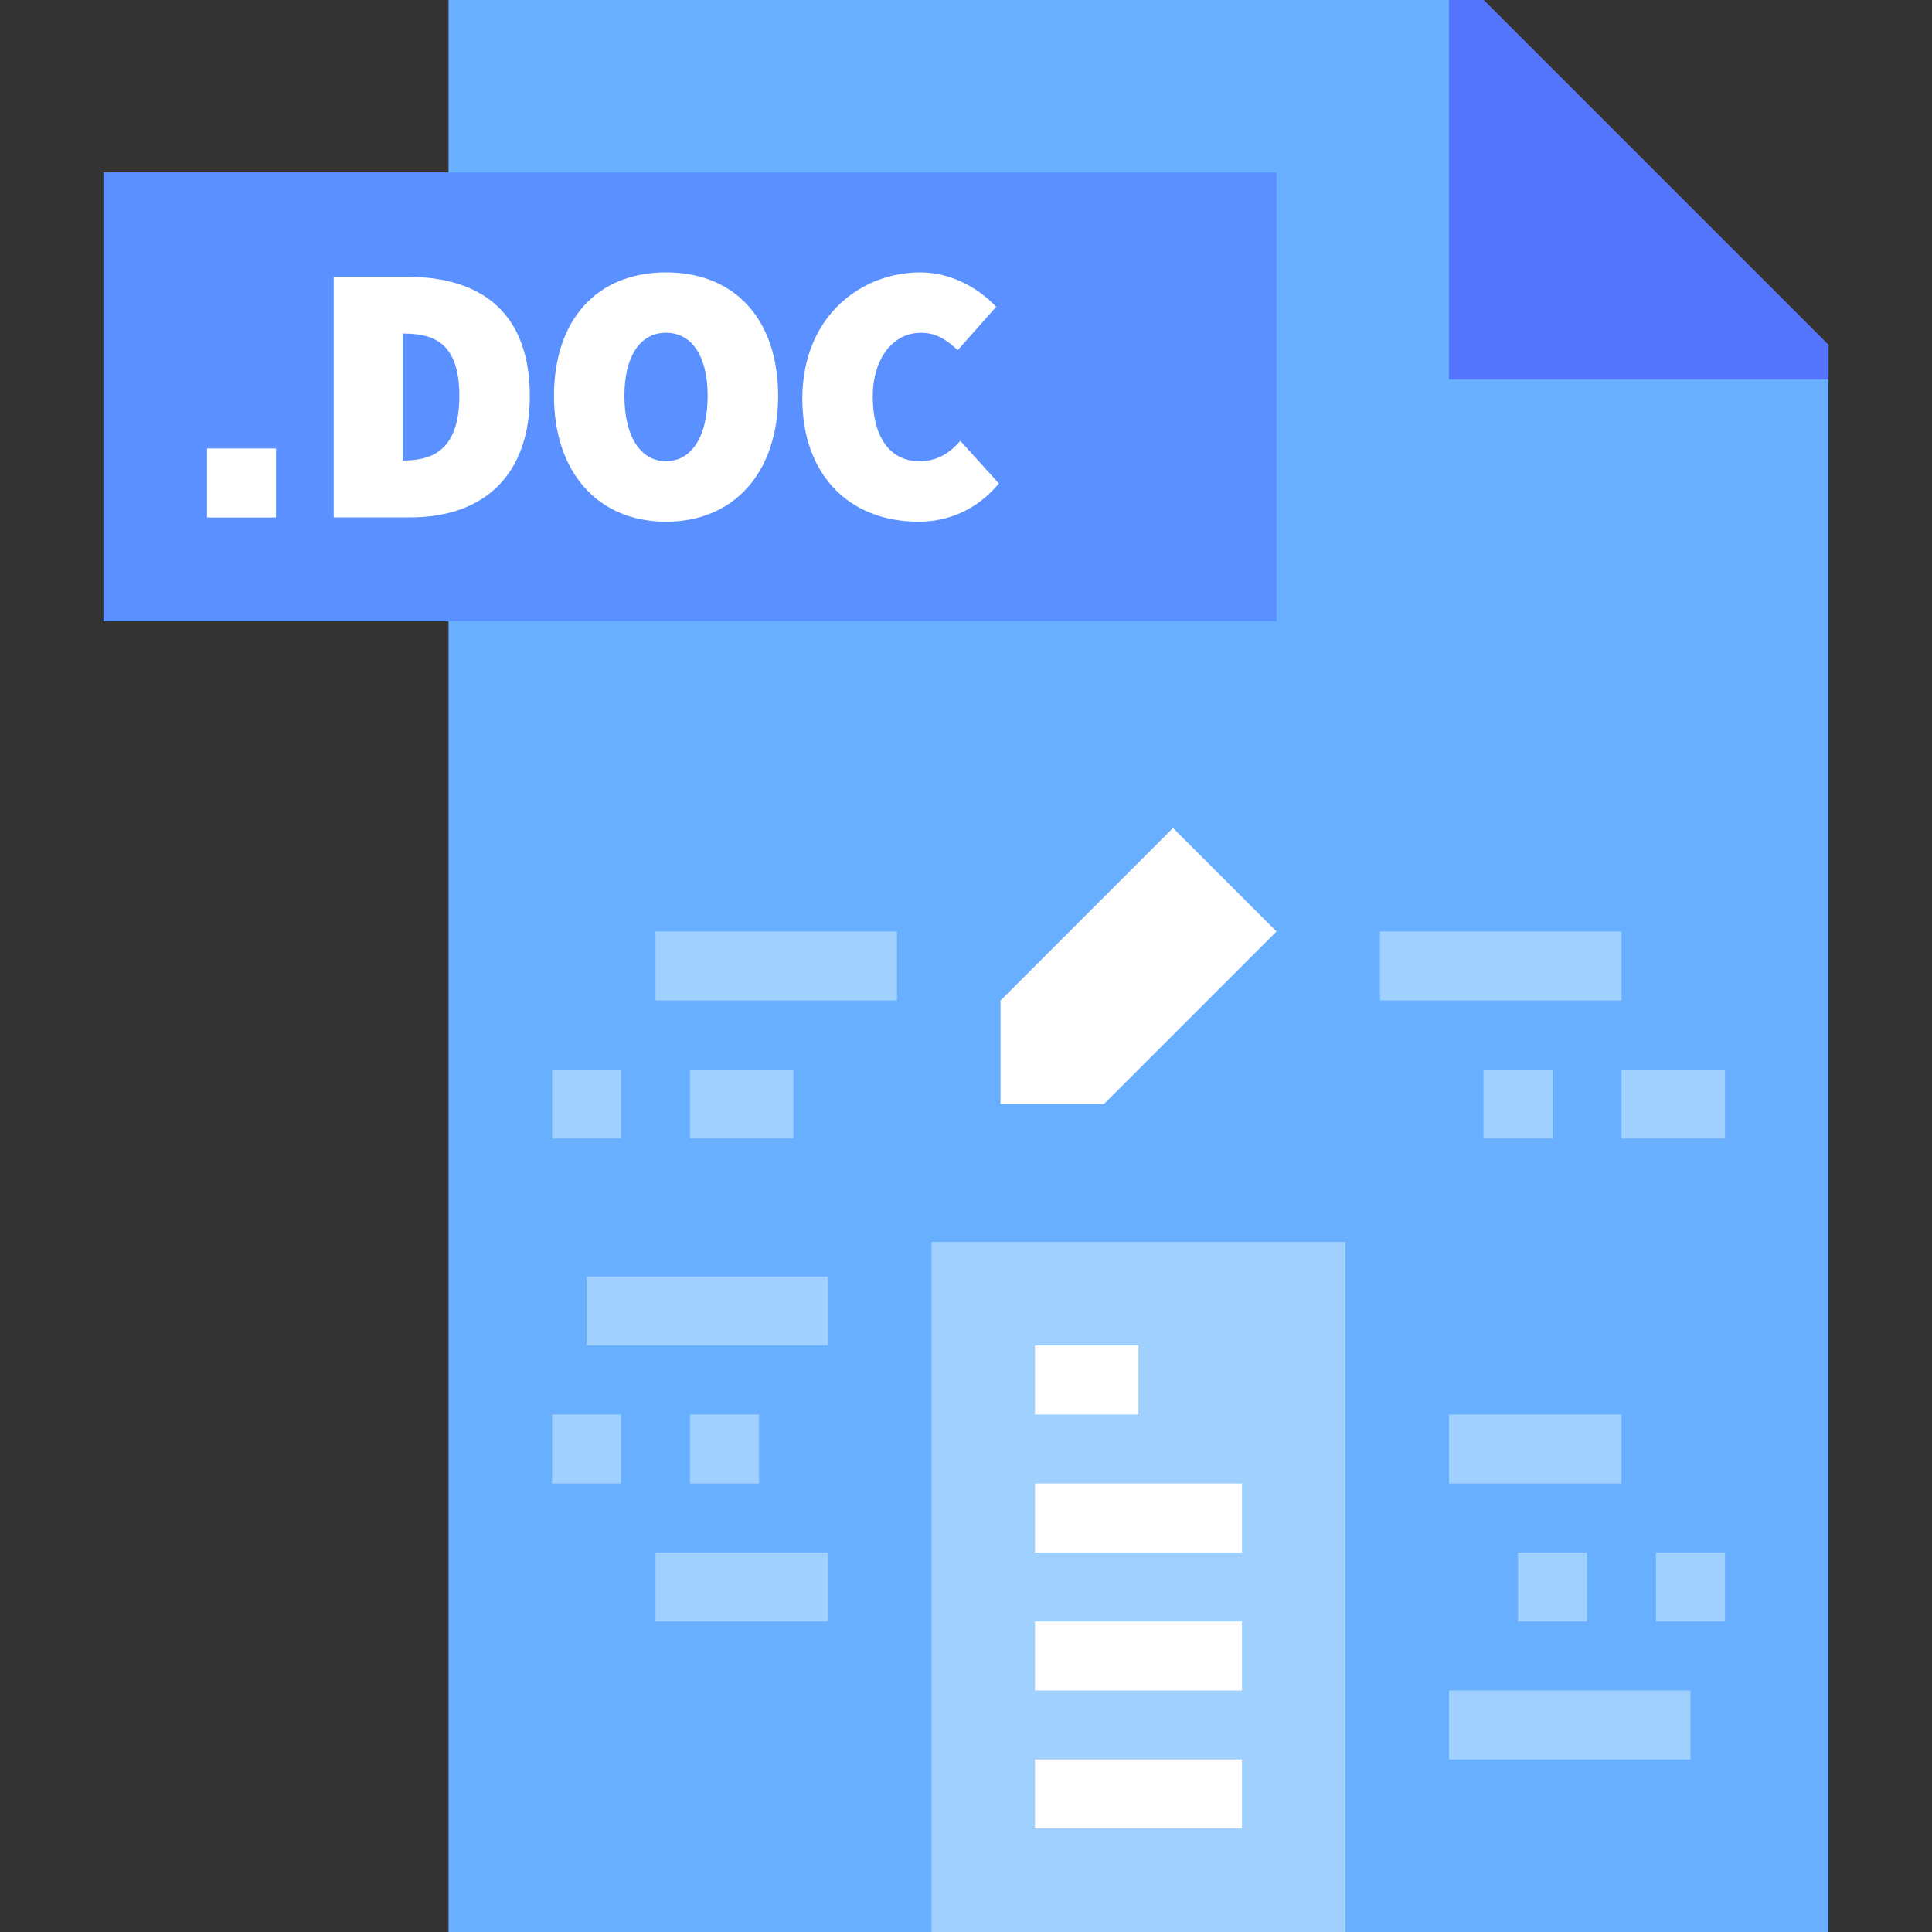 <?xml version="1.0"?>
<svg xmlns="http://www.w3.org/2000/svg" xmlns:xlink="http://www.w3.org/1999/xlink" version="1.1" id="Capa_1" x="0px" y="0px" viewBox="0 0 448 448" style="enable-background:new 0 0 448 448;" xml:space="preserve" width="512px" height="512px" class=""><rect x="0" y="0" width="448" height="448" fill="#333333" stroke="none"/><g><polygon style="fill:#69AFFF" points="336,0 104,0 104,8 104,40 24,40 24,144 104,144 104,176 104,448 216,448 312,448 424,448   424,88 424,80 344,0 " data-original="#FFDC69" class="active-path" data-old_color="#FFDC69"/><rect x="24" y="40" style="fill:#5A90FF" width="272" height="104" data-original="#FF8C5A" class="" data-old_color="#FF8C5A"/><rect x="216" y="288" style="fill:#9FD0FE" width="96" height="160" data-original="#FEEC9F" class="" data-old_color="#FEEC9F"/><polygon style="fill:#FFFFFF;" points="256,256 232,256 232,232 272,192 296,216 " data-original="#FFFFFF" class=""/><polygon style="fill:#5575FF" points="344,0 336,0 336,88 424,88 424,80 " data-original="#FFB855" class="" data-old_color="#FFB855"/><g>
	<rect x="240" y="312" style="fill:#FFFFFF;" width="24" height="16" data-original="#FFFFFF" class=""/>
	<rect x="240" y="344" style="fill:#FFFFFF;" width="48" height="16" data-original="#FFFFFF" class=""/>
	<rect x="240" y="376" style="fill:#FFFFFF;" width="48" height="16" data-original="#FFFFFF" class=""/>
	<rect x="240" y="408" style="fill:#FFFFFF;" width="48" height="16" data-original="#FFFFFF" class=""/>
	<rect x="48" y="104" style="fill:#FFFFFF;" width="16" height="16" data-original="#FFFFFF" class=""/>
	<path style="fill:#FFFFFF;" d="M94.2,64.168H77.376v55.808H95.04c17.672,0,27.816-10.264,27.816-28.16   C122.848,73.728,112.944,64.168,94.2,64.168z M106.512,91.816c0,13.272-7.016,14.976-13.144,14.976V77.344   C100.2,77.344,106.512,79.104,106.512,91.816z" data-original="#FFFFFF" class=""/>
	<path style="fill:#FFFFFF;" d="M128.464,91.816c0,17.712,10.2,29.16,25.984,29.16s25.984-11.448,25.984-29.16   c0-17.672-9.952-28.648-25.984-28.648S128.464,74.144,128.464,91.816z M154.44,106.952c-5.952,0-9.648-5.8-9.648-15.144   c0-9.168,3.608-14.64,9.648-14.64s9.656,5.472,9.656,14.64C164.096,101.16,160.392,106.952,154.44,106.952z" data-original="#FFFFFF" class=""/>
	<path style="fill:#FFFFFF;" d="M231.136,112.672l0.488-0.56l-8.936-9.88l-0.624,0.672c-2.552,2.728-5.456,4.056-8.872,4.056   c-6.776,0-10.816-5.592-10.816-14.968c0-8.728,4.584-14.816,11.152-14.816c3.328,0,5.504,1.32,7.936,3.456l0.632,0.544L231,71.144   l-0.56-0.56c-4.712-4.712-10.936-7.416-17.08-7.416c-13.576,0-27.312,10.072-27.312,29.32c0,17.304,10.592,28.488,26.984,28.488   C220.104,120.968,226.536,118.024,231.136,112.672z" data-original="#FFFFFF" class=""/>
</g><g>
	<rect x="336" y="328" style="fill:#9FD0FE" width="40" height="16" data-original="#FEEC9F" class="" data-old_color="#FEEC9F"/>
	<rect x="352" y="360" style="fill:#9FD0FE" width="16" height="16" data-original="#FEEC9F" class="" data-old_color="#FEEC9F"/>
	<rect x="384" y="360" style="fill:#9FD0FE" width="16" height="16" data-original="#FEEC9F" class="" data-old_color="#FEEC9F"/>
	<rect x="336" y="392" style="fill:#9FD0FE" width="56" height="16" data-original="#FEEC9F" class="" data-old_color="#FEEC9F"/>
	<rect x="152" y="360" style="fill:#9FD0FE" width="40" height="16" data-original="#FEEC9F" class="" data-old_color="#FEEC9F"/>
	<rect x="160" y="328" style="fill:#9FD0FE" width="16" height="16" data-original="#FEEC9F" class="" data-old_color="#FEEC9F"/>
	<rect x="128" y="328" style="fill:#9FD0FE" width="16" height="16" data-original="#FEEC9F" class="" data-old_color="#FEEC9F"/>
	<rect x="136" y="296" style="fill:#9FD0FE" width="56" height="16" data-original="#FEEC9F" class="" data-old_color="#FEEC9F"/>
	<rect x="320" y="216" style="fill:#9FD0FE" width="56" height="16" data-original="#FEEC9F" class="" data-old_color="#FEEC9F"/>
	<rect x="152" y="216" style="fill:#9FD0FE" width="56" height="16" data-original="#FEEC9F" class="" data-old_color="#FEEC9F"/>
	<rect x="344" y="248" style="fill:#9FD0FE" width="16" height="16" data-original="#FEEC9F" class="" data-old_color="#FEEC9F"/>
	<rect x="376" y="248" style="fill:#9FD0FE" width="24" height="16" data-original="#FEEC9F" class="" data-old_color="#FEEC9F"/>
	<rect x="128" y="248" style="fill:#9FD0FE" width="16" height="16" data-original="#FEEC9F" class="" data-old_color="#FEEC9F"/>
	<rect x="160" y="248" style="fill:#9FD0FE" width="24" height="16" data-original="#FEEC9F" class="" data-old_color="#FEEC9F"/>
</g></g> </svg>
